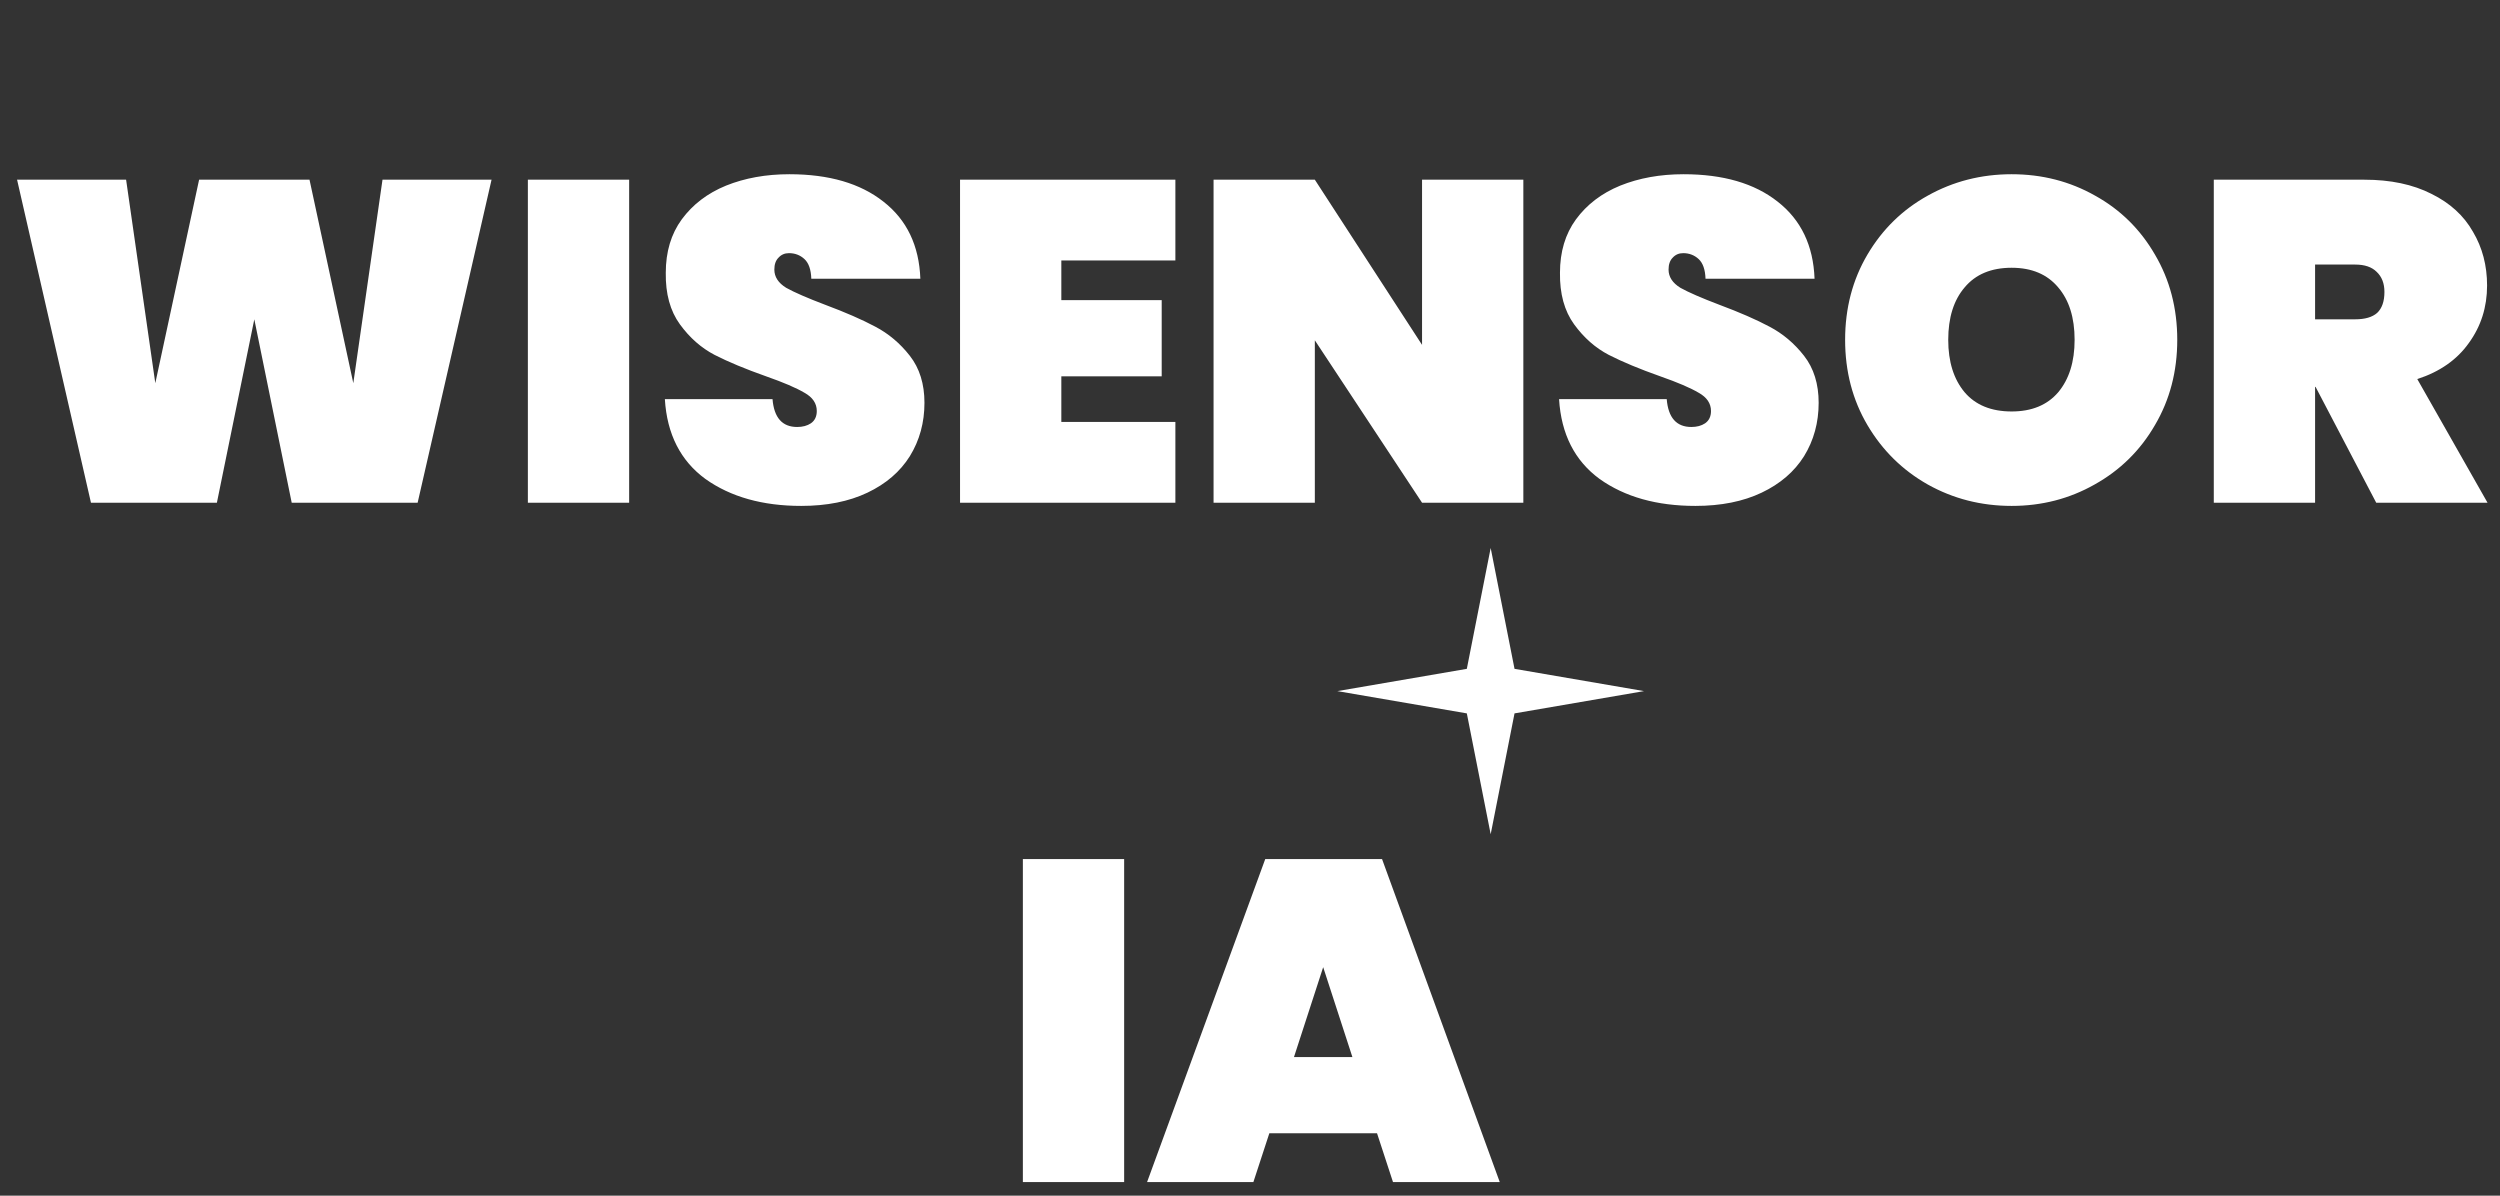 <svg width="184" height="88" viewBox="0 0 184 88" fill="none" xmlns="http://www.w3.org/2000/svg">
<rect x="0" y="0" width="184" height="88" fill="#333333" stroke="none"/>
<path d="M36.178 13.226L30.738 37H21.47L18.717 23.501L15.963 37H6.695L1.256 13.226H9.281L11.43 28.202L14.654 13.226H22.78L26.003 28.202L28.152 13.226H36.178ZM46.305 13.226V37H38.851V13.226H46.305ZM58.974 37.235C56.131 37.235 53.78 36.575 51.922 35.254C50.086 33.911 49.09 31.952 48.934 29.378H56.858C56.97 30.743 57.574 31.426 58.671 31.426C59.074 31.426 59.41 31.336 59.679 31.157C59.97 30.956 60.115 30.654 60.115 30.251C60.115 29.691 59.813 29.243 59.209 28.907C58.604 28.549 57.664 28.146 56.388 27.699C54.866 27.161 53.601 26.635 52.594 26.12C51.609 25.606 50.758 24.856 50.042 23.871C49.325 22.886 48.978 21.621 49.001 20.076C49.001 18.532 49.392 17.222 50.176 16.148C50.982 15.051 52.068 14.222 53.433 13.663C54.821 13.103 56.377 12.823 58.1 12.823C61.011 12.823 63.316 13.495 65.018 14.838C66.742 16.181 67.648 18.073 67.738 20.513H59.712C59.69 19.841 59.522 19.36 59.209 19.069C58.895 18.778 58.515 18.632 58.067 18.632C57.754 18.632 57.496 18.744 57.295 18.968C57.093 19.17 56.992 19.461 56.992 19.841C56.992 20.378 57.283 20.826 57.865 21.184C58.47 21.52 59.421 21.934 60.72 22.427C62.219 22.986 63.451 23.524 64.413 24.038C65.398 24.553 66.249 25.27 66.965 26.188C67.682 27.105 68.04 28.258 68.04 29.646C68.04 31.101 67.682 32.411 66.965 33.575C66.249 34.717 65.208 35.612 63.843 36.261C62.477 36.91 60.854 37.235 58.974 37.235ZM78.114 19.17V22.091H85.501V27.699H78.114V31.056H86.508V37H70.659V13.226H86.508V19.17H78.114ZM112.118 37H104.663L96.772 25.046V37H89.318V13.226H96.772L104.663 25.382V13.226H112.118V37ZM124.787 37.235C121.944 37.235 119.593 36.575 117.735 35.254C115.9 33.911 114.904 31.952 114.747 29.378H122.671C122.783 30.743 123.388 31.426 124.485 31.426C124.888 31.426 125.223 31.336 125.492 31.157C125.783 30.956 125.929 30.654 125.929 30.251C125.929 29.691 125.626 29.243 125.022 28.907C124.418 28.549 123.477 28.146 122.201 27.699C120.679 27.161 119.414 26.635 118.407 26.12C117.422 25.606 116.571 24.856 115.855 23.871C115.139 22.886 114.792 21.621 114.814 20.076C114.814 18.532 115.206 17.222 115.989 16.148C116.795 15.051 117.881 14.222 119.246 13.663C120.634 13.103 122.19 12.823 123.914 12.823C126.824 12.823 129.13 13.495 130.831 14.838C132.555 16.181 133.461 18.073 133.551 20.513H125.526C125.503 19.841 125.335 19.36 125.022 19.069C124.709 18.778 124.328 18.632 123.88 18.632C123.567 18.632 123.309 18.744 123.108 18.968C122.907 19.17 122.806 19.461 122.806 19.841C122.806 20.378 123.097 20.826 123.679 21.184C124.283 21.52 125.235 21.934 126.533 22.427C128.033 22.986 129.264 23.524 130.227 24.038C131.212 24.553 132.062 25.27 132.779 26.188C133.495 27.105 133.853 28.258 133.853 29.646C133.853 31.101 133.495 32.411 132.779 33.575C132.062 34.717 131.021 35.612 129.656 36.261C128.29 36.91 126.667 37.235 124.787 37.235ZM148.057 37.235C145.819 37.235 143.759 36.709 141.879 35.657C140.021 34.605 138.543 33.15 137.446 31.292C136.349 29.434 135.801 27.34 135.801 25.012C135.801 22.684 136.349 20.591 137.446 18.733C138.543 16.875 140.021 15.431 141.879 14.401C143.759 13.349 145.819 12.823 148.057 12.823C150.296 12.823 152.344 13.349 154.202 14.401C156.06 15.431 157.526 16.875 158.601 18.733C159.698 20.591 160.246 22.684 160.246 25.012C160.246 27.34 159.698 29.434 158.601 31.292C157.526 33.15 156.049 34.605 154.168 35.657C152.31 36.709 150.273 37.235 148.057 37.235ZM148.057 30.284C149.535 30.284 150.676 29.814 151.482 28.874C152.288 27.911 152.691 26.624 152.691 25.012C152.691 23.378 152.288 22.091 151.482 21.151C150.676 20.188 149.535 19.707 148.057 19.707C146.557 19.707 145.404 20.188 144.599 21.151C143.793 22.091 143.39 23.378 143.39 25.012C143.39 26.624 143.793 27.911 144.599 28.874C145.404 29.814 146.557 30.284 148.057 30.284ZM174.89 37L170.424 28.471H170.39V37H162.935V13.226H174.016C175.942 13.226 177.587 13.573 178.953 14.267C180.318 14.939 181.337 15.868 182.008 17.054C182.702 18.218 183.049 19.539 183.049 21.016C183.049 22.606 182.601 24.016 181.706 25.247C180.833 26.479 179.568 27.363 177.912 27.9L183.083 37H174.89ZM170.39 23.501H173.345C174.061 23.501 174.599 23.345 174.957 23.031C175.315 22.695 175.494 22.18 175.494 21.486C175.494 20.86 175.304 20.367 174.923 20.009C174.565 19.651 174.039 19.472 173.345 19.472H170.39V23.501ZM82.737 63.226V87H75.283V63.226H82.737ZM101.349 83.407H93.424L92.249 87H84.425L93.122 63.226H101.718L110.382 87H102.524L101.349 83.407ZM99.536 77.799L97.386 71.184L95.237 77.799H99.536Z" fill="white"/>
<path d="M109.714 40.332L111.469 49.227L121 50.866L111.469 52.505L109.714 61.4L107.958 52.505L98.427 50.866L107.958 49.227L109.714 40.332Z" fill="white"/>
</svg>
